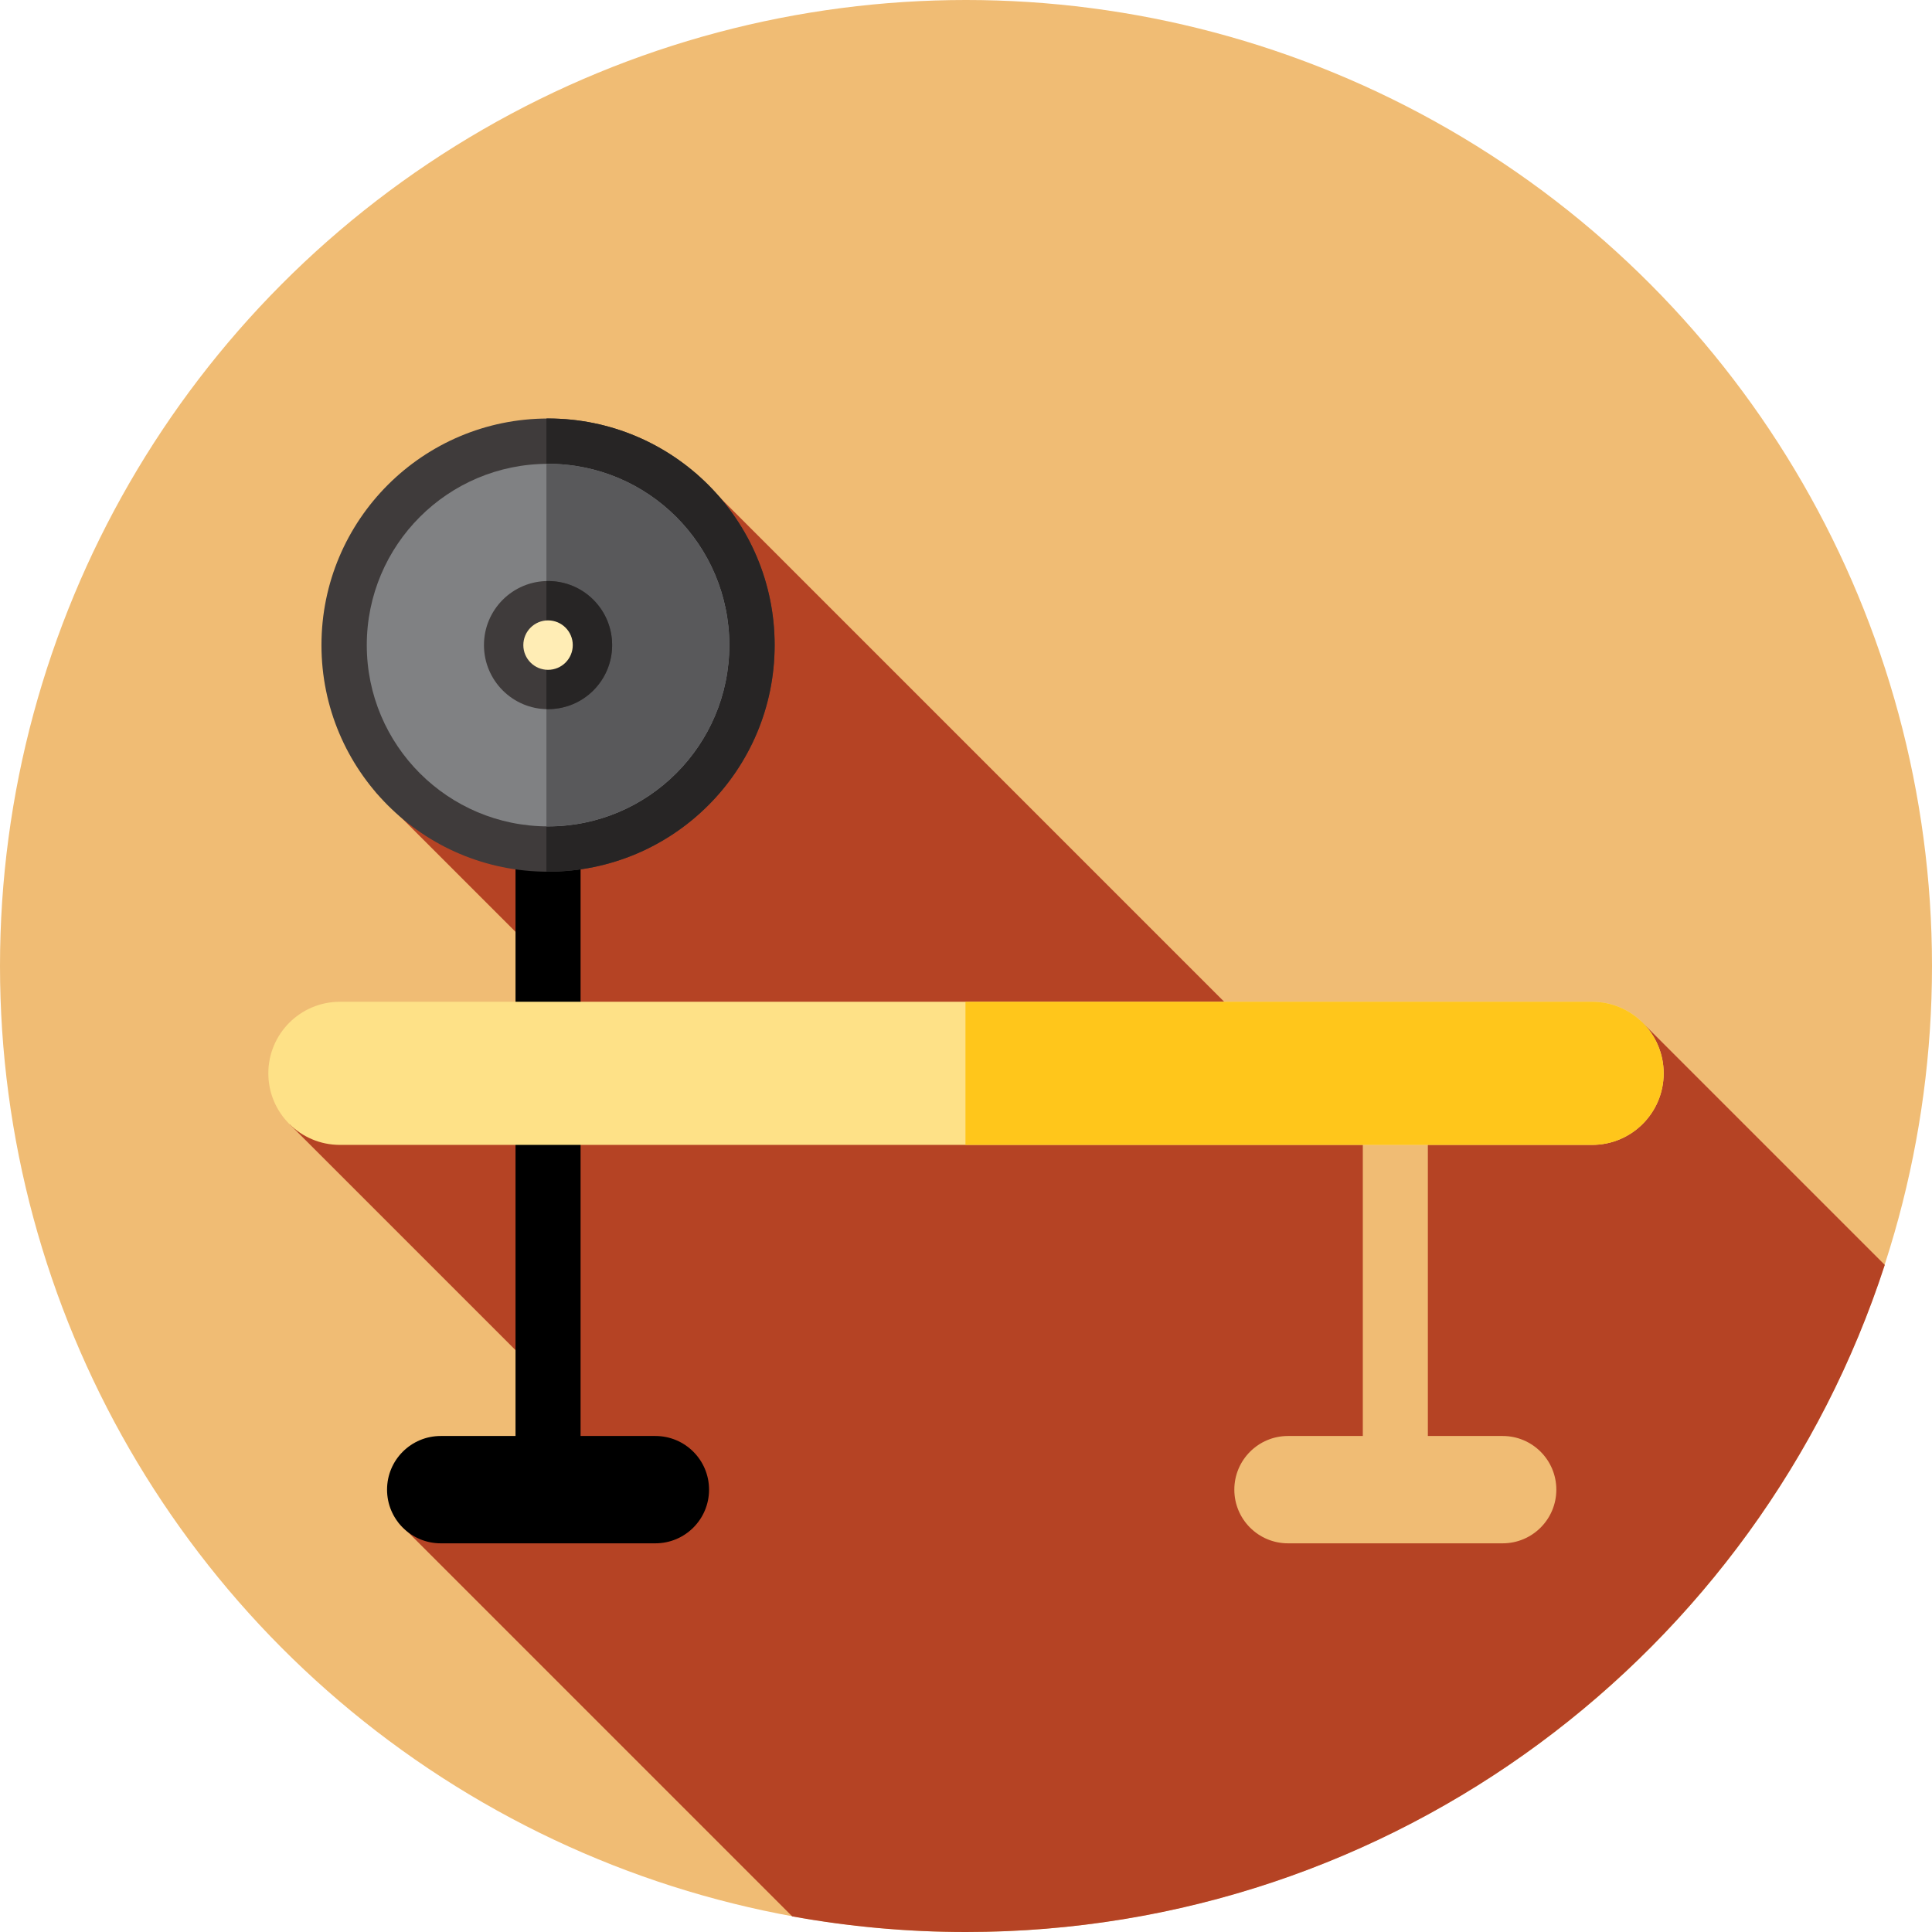 <?xml version="1.0" encoding="iso-8859-1"?>
<!-- Generator: Adobe Illustrator 19.0.0, SVG Export Plug-In . SVG Version: 6.00 Build 0)  -->
<svg version="1.1" id="Layer_1" xmlns="http://www.w3.org/2000/svg" xmlns:xlink="http://www.w3.org/1999/xlink" x="0px" y="0px"
	 viewBox="0 0 512 512" style="enable-background:new 0 0 512 512;" xml:space="preserve">
<circle style="fill:#f0bc74;" cx="256" cy="256" r="256"/>
<path style="fill:#B54324;" d="M499.486,335.22l-64.512-64.512l-78.384,26.939L184.363,125.421l-40.129,41.51v55.468l-44.841-12.681
	l44.841,44.839v24.716l-3.527,8.54l-63.938,10.135l70.658,70.658l-3.193,10.547v14.686l-38.684,9.623l104.401,104.401
	C224.89,510.574,240.278,512,256,512C369.733,512,466.125,437.826,499.486,335.22z"/>
<path style="fill:f0bc74 	;" d="M173.684,380.552h-19.825V179.286c0-4.76-3.86-8.62-8.62-8.62s-8.62,3.86-8.62,8.62v201.266h-19.825
	c-7.854,0-14.222,6.368-14.222,14.222c0,7.854,6.368,14.222,14.222,14.222h56.889c7.854,0,14.222-6.368,14.222-14.222
	C187.906,386.92,181.538,380.552,173.684,380.552z"/>
<path style="fill:#f0bc74;" d="M398.222,380.552h-19.825v-96.108c0-4.76-3.86-8.62-8.62-8.62s-8.62,3.86-8.62,8.62v96.108h-19.825
	c-7.854,0-14.222,6.368-14.222,14.222c0,7.854,6.368,14.222,14.222,14.222h56.889c7.854,0,14.222-6.368,14.222-14.222
	C412.444,386.92,406.076,380.552,398.222,380.552z"/>
<path style="fill:#FEE187;" d="M421.926,303.407H90.074c-10.473,0-18.963-8.49-18.963-18.963l0,0
	c0-10.473,8.49-18.963,18.963-18.963h331.852c10.473,0,18.963,8.49,18.963,18.963l0,0
	C440.889,294.917,432.399,303.407,421.926,303.407z"/>
<path style="fill:#FFC61B;" d="M421.926,265.481H255.857v37.926h166.069c10.473,0,18.963-8.49,18.963-18.963
	S432.399,265.481,421.926,265.481z"/>
<circle style="fill:#3F3B3B;" cx="145.239" cy="170.96" r="60.049"/>
<path style="fill:#272525;" d="M145.239,110.904c-0.145,0-0.286,0.01-0.431,0.01v120.077c0.145,0.002,0.286,0.01,0.431,0.01
	c33.164,0,60.049-26.884,60.049-60.049C205.288,137.79,178.404,110.904,145.239,110.904z"/>
<circle style="fill:#808183;" cx="145.239" cy="170.96" r="48.04"/>
<path style="fill:#59595B;" d="M145.239,122.914c-0.145,0-0.286,0.01-0.431,0.01v96.058c0.145,0.002,0.286,0.01,0.431,0.01
	c26.531,0,48.04-21.507,48.04-48.038S171.77,122.914,145.239,122.914z"/>
<circle style="fill:#3F3B3B;" cx="145.239" cy="170.96" r="16.984"/>
<path style="fill:#272525;" d="M157.248,158.944c-3.425-3.427-7.951-5.067-12.44-4.954v33.928c4.489,0.114,9.014-1.527,12.44-4.955
	C163.881,176.331,163.881,165.578,157.248,158.944z"/>
<circle style="fill:#FFEDB5;" cx="145.239" cy="170.96" r="6.551"/>
<g>
</g>
<g>
</g>
<g>
</g>
<g>
</g>
<g>
</g>
<g>
</g>
<g>
</g>
<g>
</g>
<g>
</g>
<g>
</g>
<g>
</g>
<g>
</g>
<g>
</g>
<g>
</g>
<g>
</g>
</svg>
